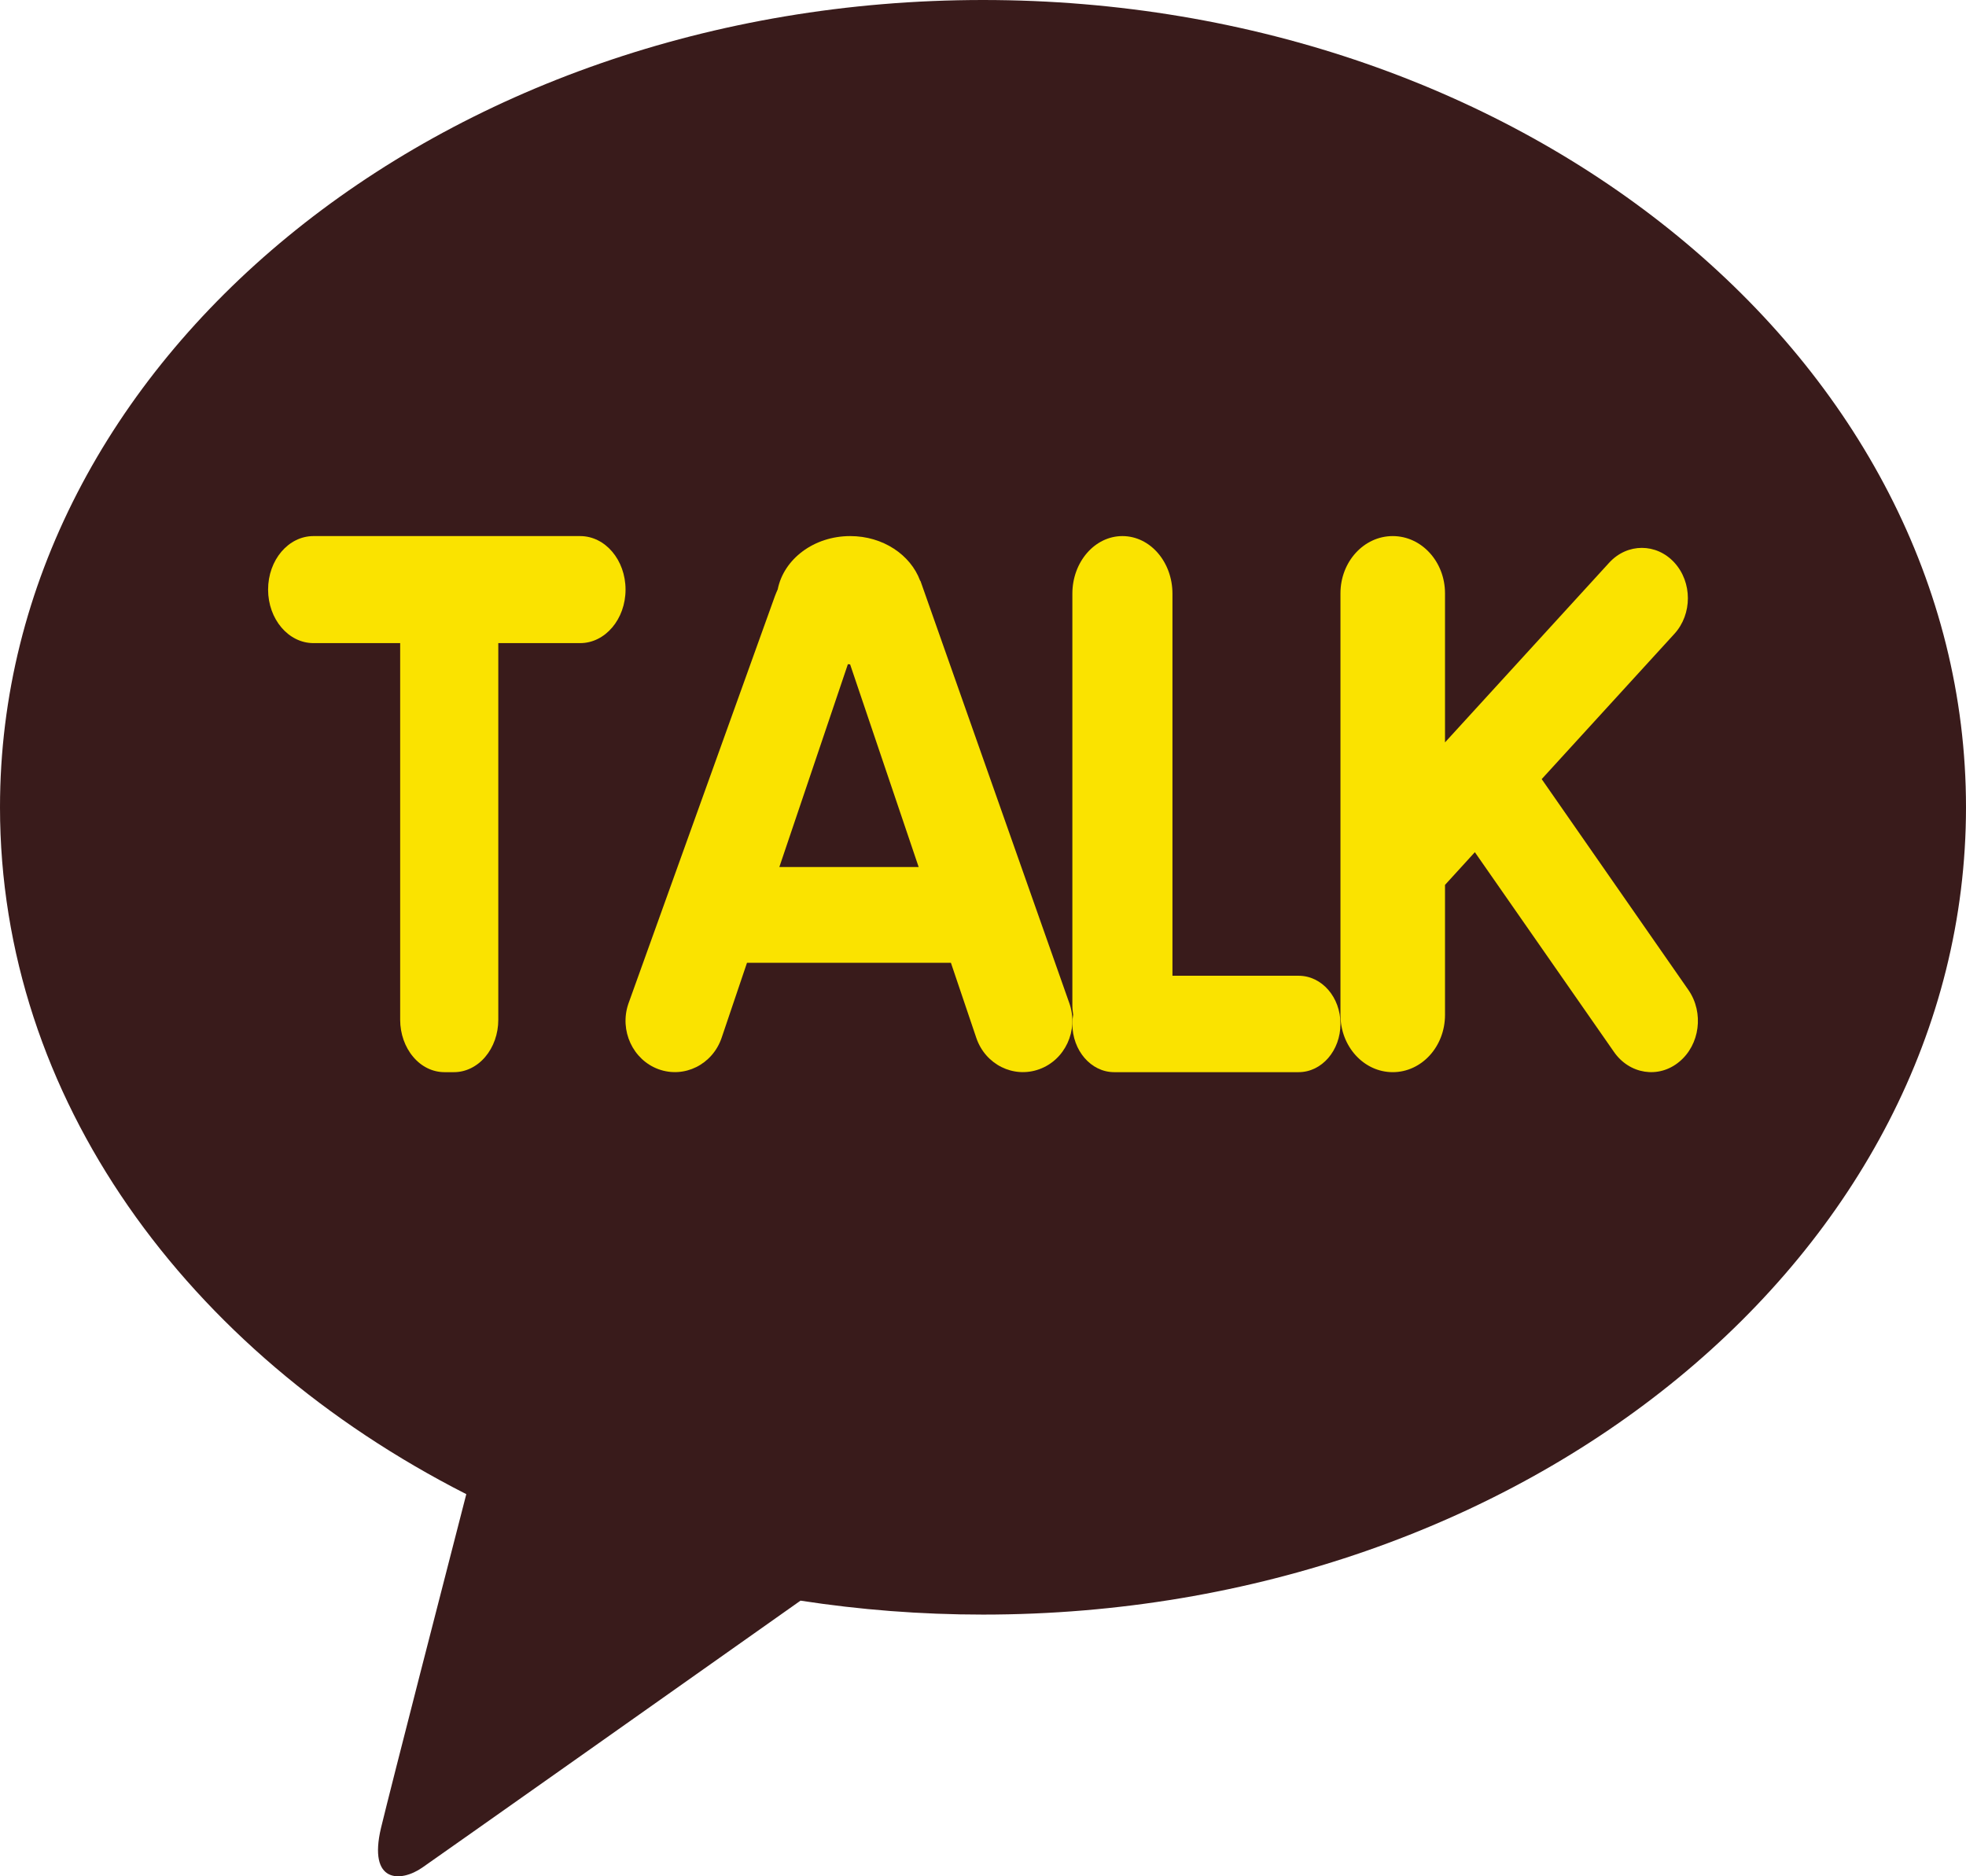 <svg width="22" height="21" viewBox="0 0 22 21" fill="none" xmlns="http://www.w3.org/2000/svg">
<g clip-path="url(#clip0_111_4854)">
<path d="M11 0C4.925 0 0 4.045 0 9.035C0 12.284 2.087 15.13 5.218 16.723C4.988 17.616 4.385 19.956 4.264 20.457C4.116 21.079 4.484 21.07 4.725 20.903C4.914 20.772 7.739 18.777 8.958 17.915C9.62 18.017 10.302 18.071 11 18.071C17.075 18.071 22 14.025 22 9.035C22 4.045 17.075 0 11 0Z" fill="#391B1B"/>
<path d="M6.492 6H3.508C3.227 6 3 6.268 3 6.599C3 6.929 3.227 7.198 3.508 7.198H4.478V11.415C4.478 11.569 4.531 11.72 4.624 11.829C4.715 11.938 4.842 12 4.973 12H5.081C5.211 12 5.338 11.938 5.43 11.829C5.523 11.72 5.576 11.57 5.576 11.415V7.198H6.492C6.773 7.198 7 6.929 7 6.599C7 6.268 6.773 6 6.492 6Z" fill="#FAE300"/>
<path d="M14.532 10.921H13.12V6.645C13.12 6.289 12.87 6 12.56 6C12.251 6 12 6.289 12 6.645V11.254C12 11.29 12.004 11.323 12.009 11.357C12.003 11.391 12 11.425 12 11.46C12 11.758 12.209 12 12.468 12H14.532C14.791 12 15 11.758 15 11.46C15.001 11.162 14.792 10.921 14.532 10.921Z" fill="#FAE300"/>
<path d="M18.895 11.082L17.252 8.72L18.737 7.094C18.938 6.874 18.938 6.517 18.737 6.297C18.536 6.077 18.21 6.077 18.008 6.297L16.17 8.309V6.641C16.17 6.287 15.908 6 15.585 6C15.262 6 15 6.287 15 6.641V11.359C15 11.713 15.262 12 15.585 12C15.908 12 16.17 11.714 16.17 11.359V9.904L16.504 9.538L18.059 11.771C18.232 12.023 18.56 12.076 18.791 11.884C19.022 11.694 19.069 11.335 18.895 11.082Z" fill="#FAE300"/>
<path d="M11.969 11.236L10.301 6.504C10.301 6.504 10.297 6.5 10.296 6.498C10.189 6.21 9.881 6 9.514 6C9.107 6 8.77 6.258 8.703 6.596C8.692 6.621 8.681 6.646 8.671 6.673L7.031 11.236C6.93 11.535 7.082 11.862 7.369 11.967C7.657 12.072 7.973 11.915 8.075 11.616L8.359 10.776H10.641L10.925 11.616C11.026 11.915 11.342 12.072 11.63 11.967C11.918 11.863 12.07 11.535 11.969 11.236ZM8.721 9.704L9.488 7.434C9.497 7.434 9.504 7.436 9.513 7.436L10.28 9.704H8.721Z" fill="#FAE300"/>
</g>
<defs>
<clipPath id="clip0_111_4854">
<rect width="22" height="21" fill="white"/>
</clipPath>
</defs>
</svg>
